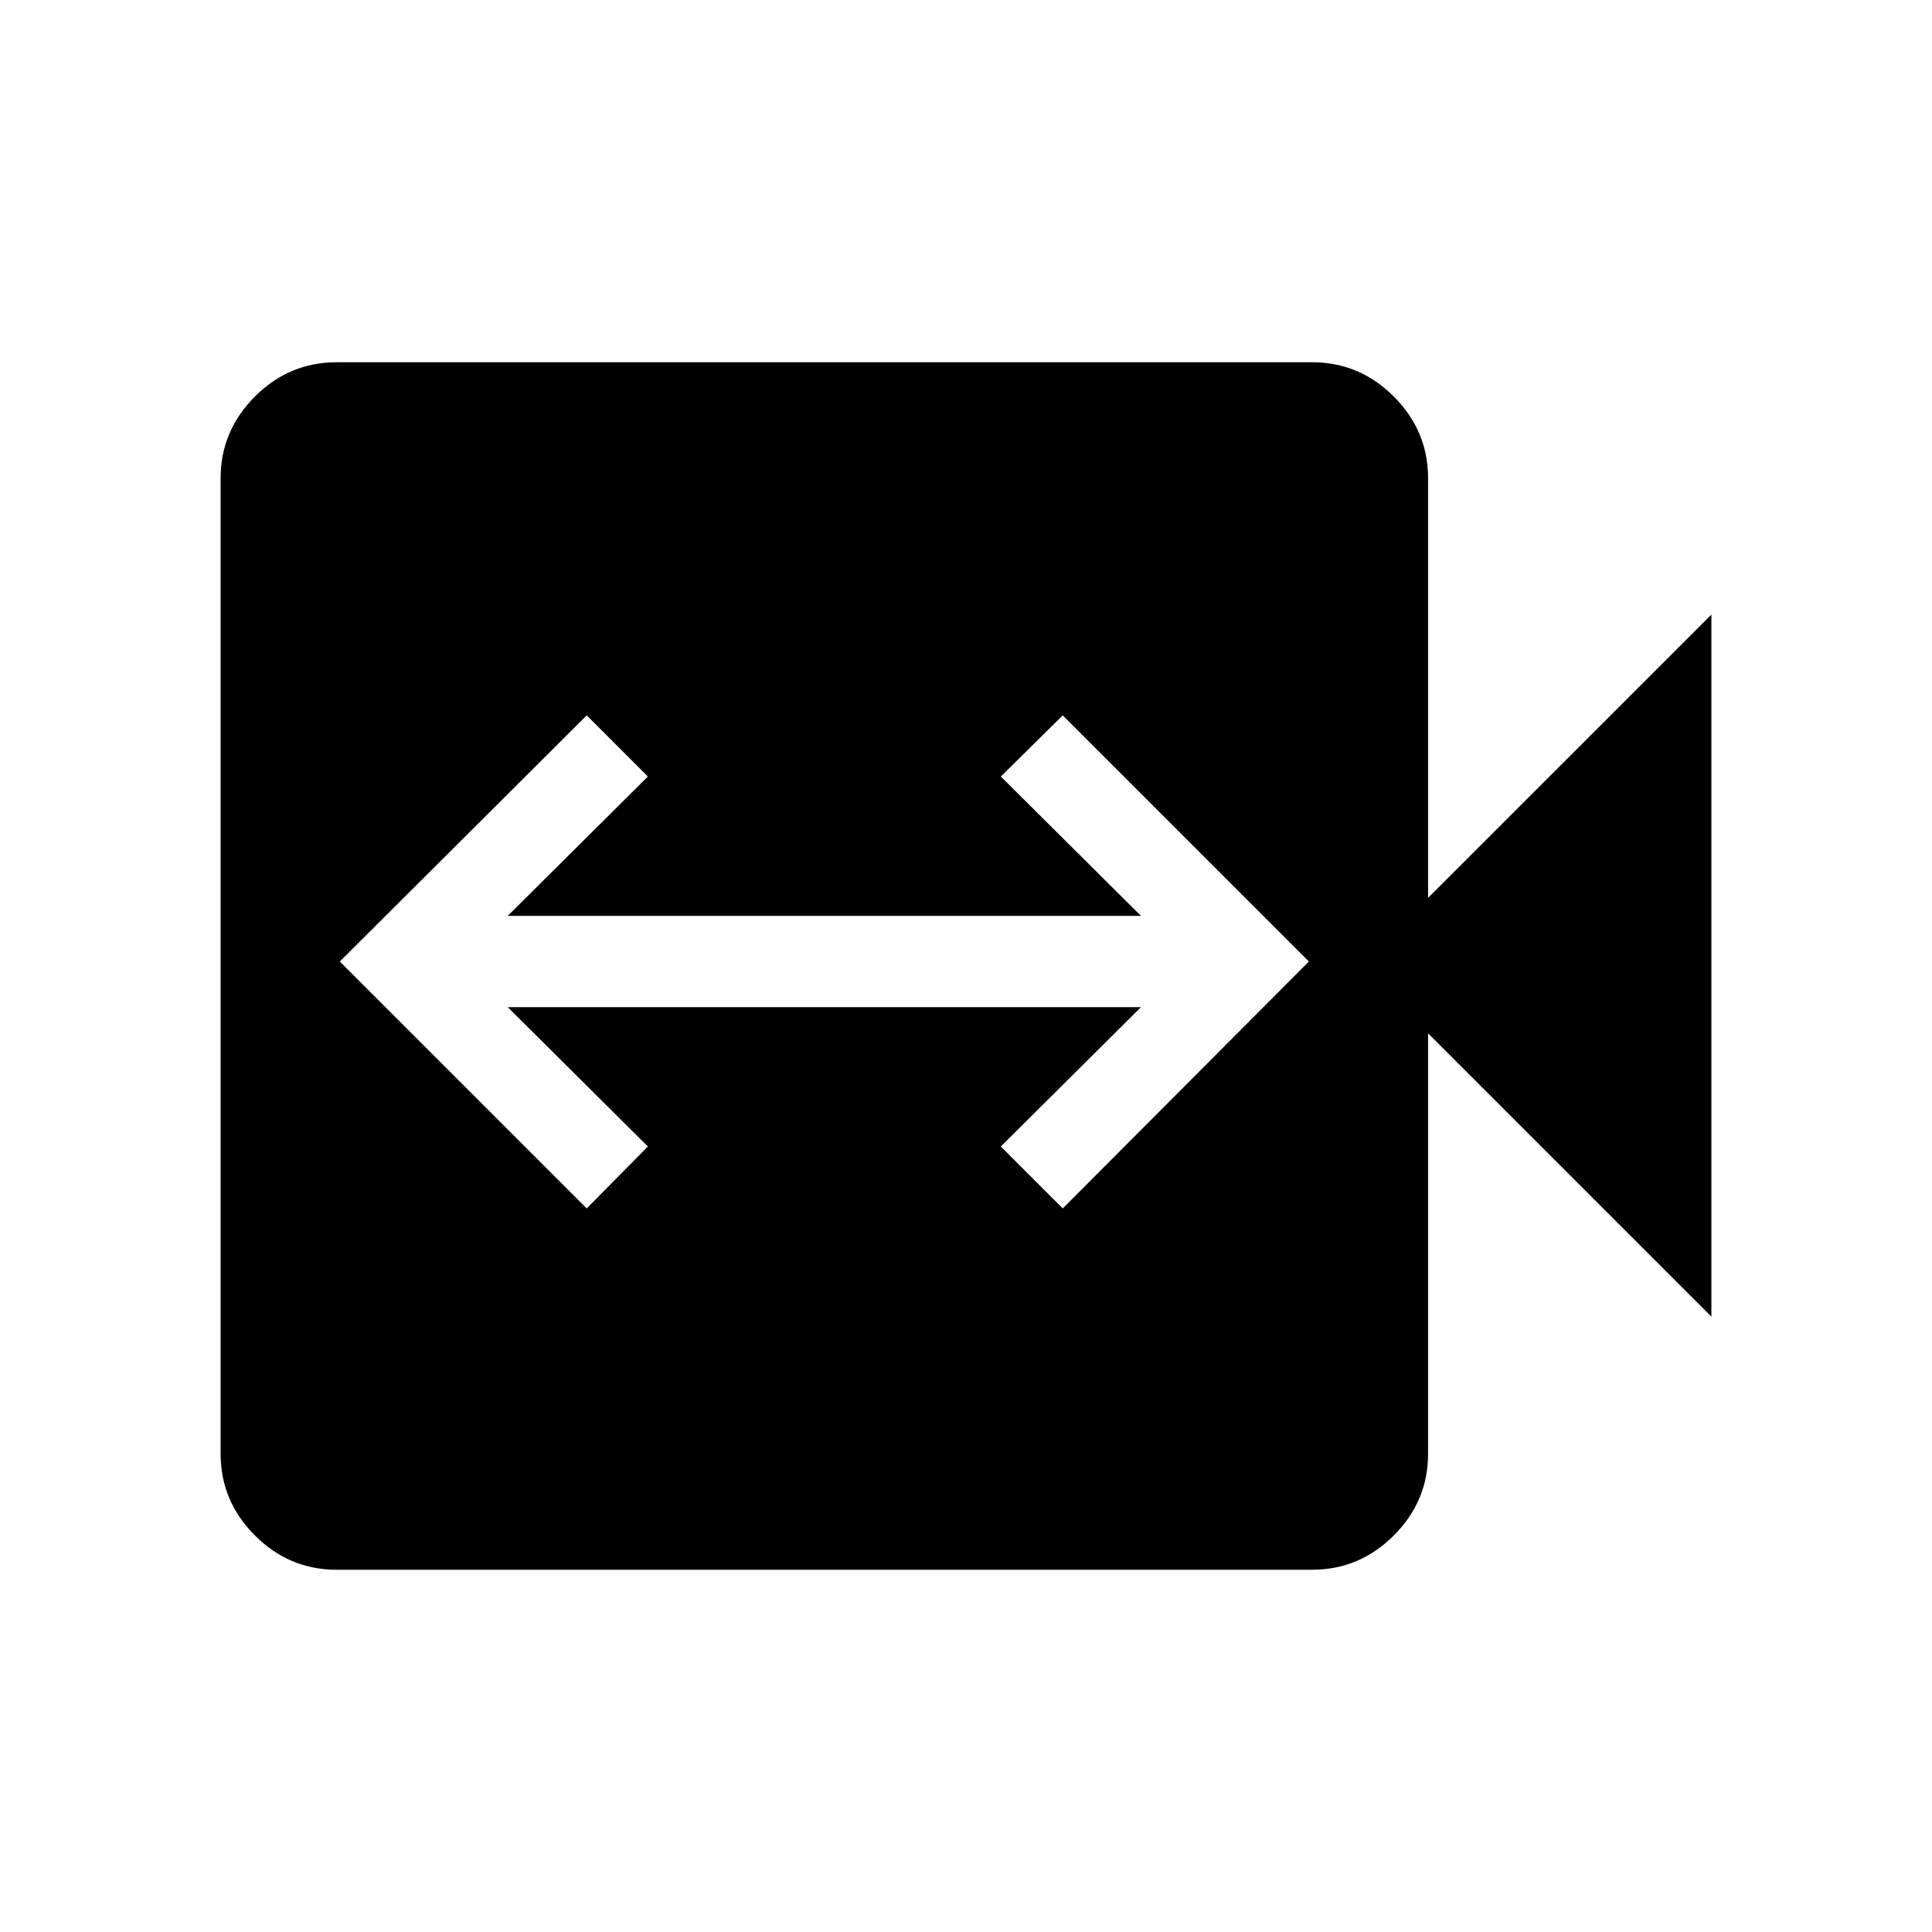 <svg xmlns="http://www.w3.org/2000/svg" width="48" height="48" viewBox="0 -960 960 960"><path d="m291.54-359.54 30.38-30.77-69.61-69.23h314.61l-69.61 69.23 30.77 30.77 122.3-122.69-122.3-122.31-30.77 30.39 69.61 69.23H252.31l69.61-69.23-30.38-30.39-122.69 122.31 122.69 122.69ZM167.31-180q-23.62 0-40.65-17.04-17.04-17.04-17.04-40.65v-484.62q0-23.61 17.04-40.65Q143.69-780 167.31-780h484.61q23.62 0 40.66 17.04 17.03 17.04 17.03 40.65v208.46l140.77-140.76v348.84L709.61-446.54v208.85q0 23.61-17.03 40.65Q675.54-180 651.92-180H167.31Z"/></svg>